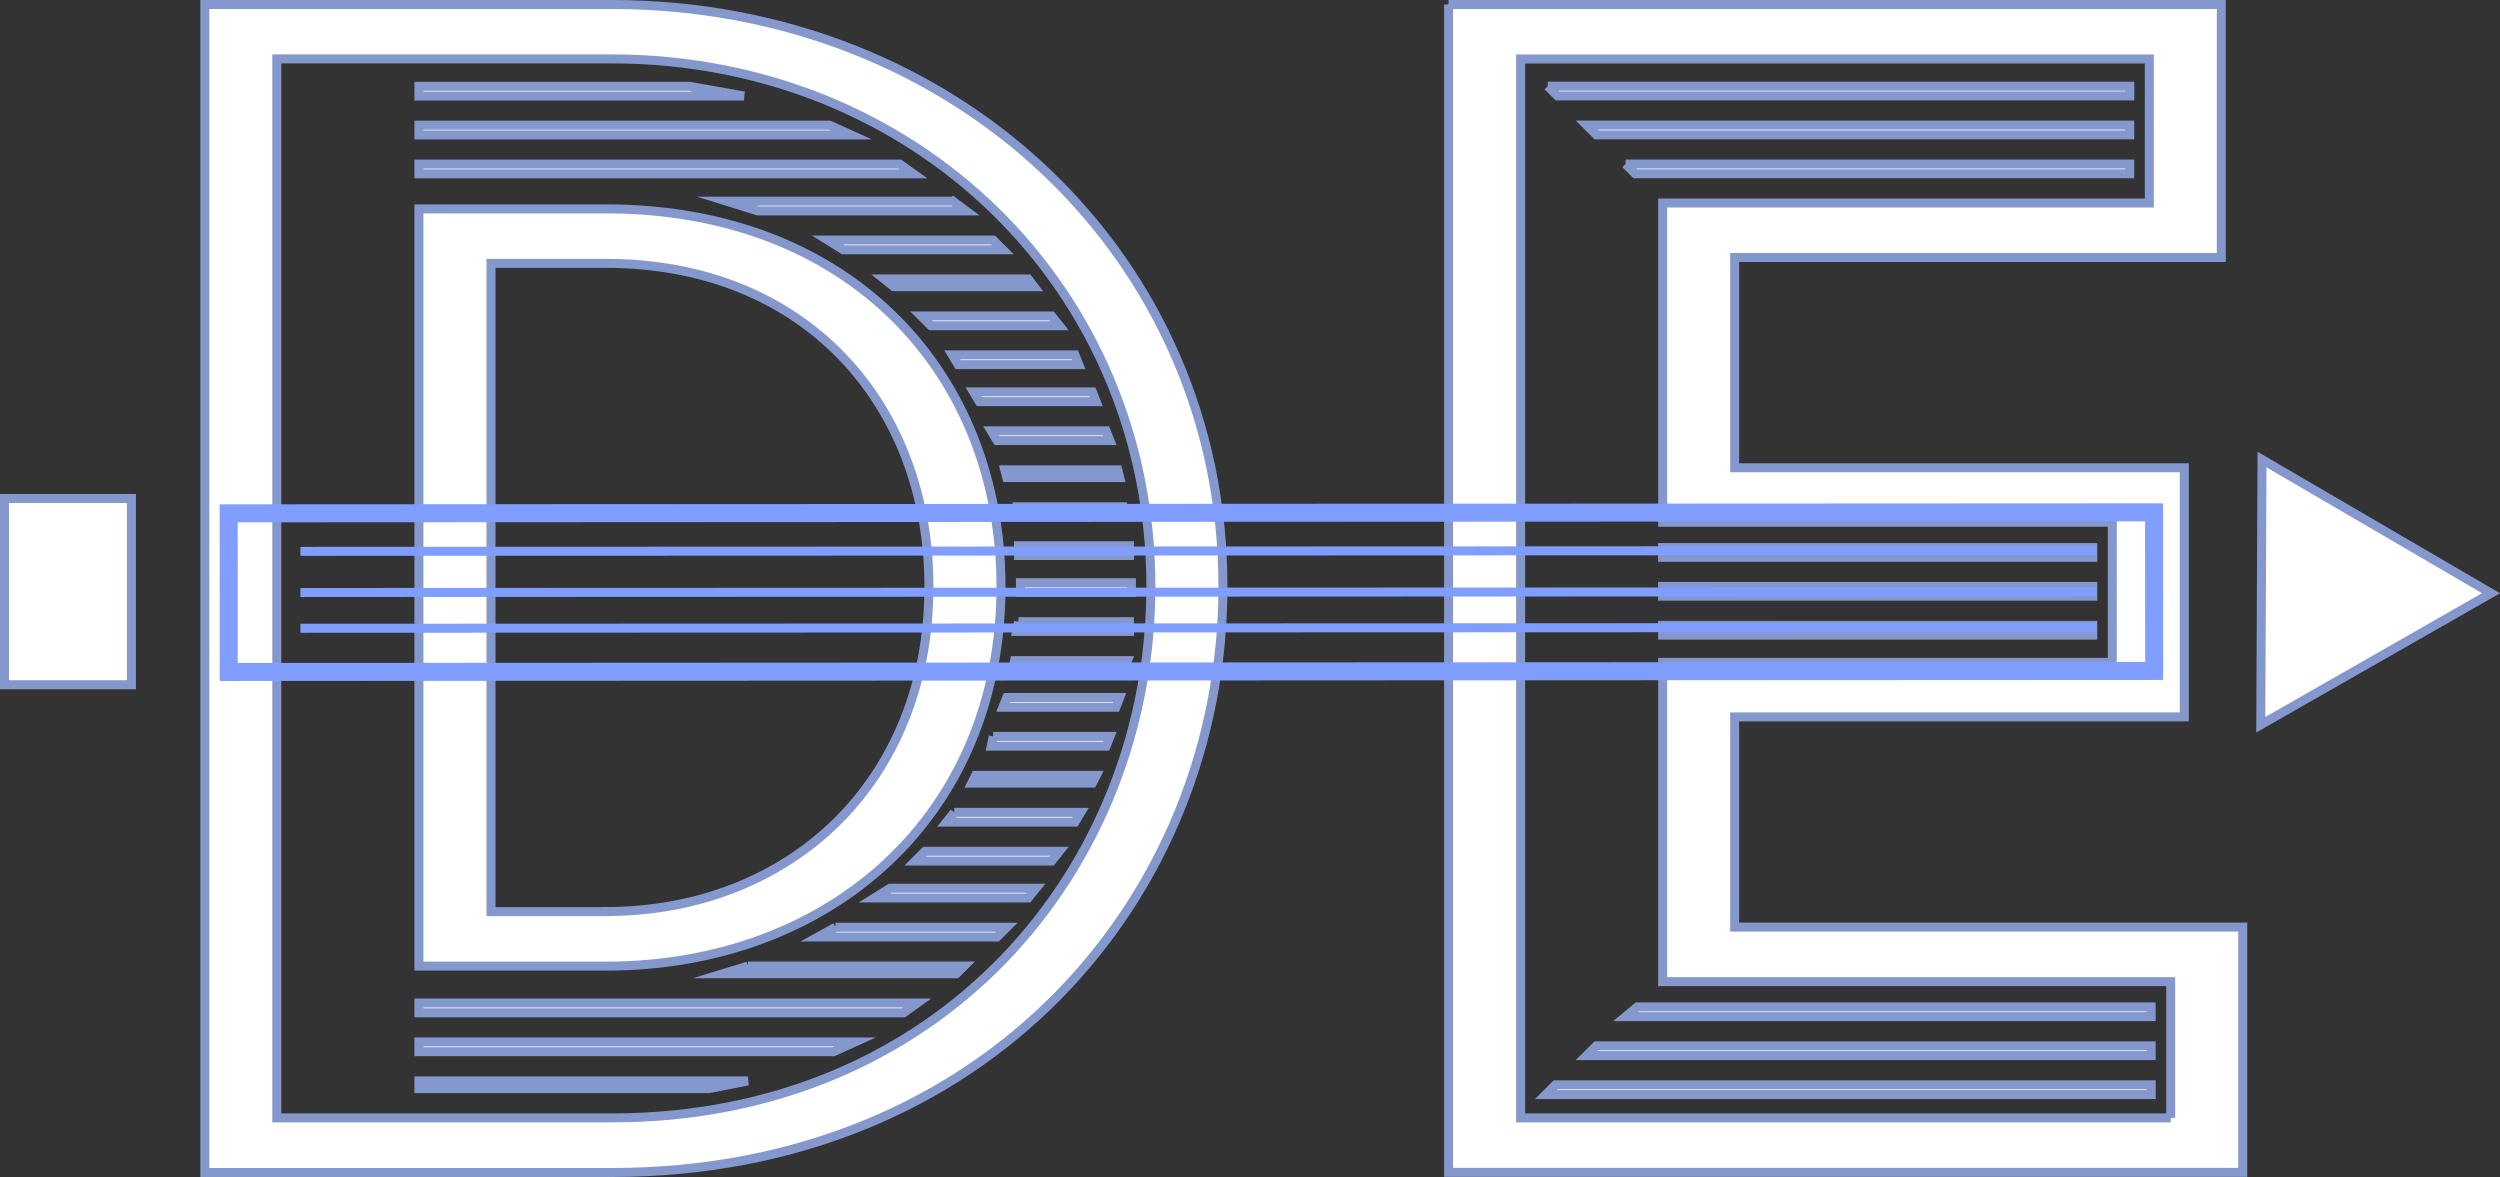<?xml version="1.0" encoding="UTF-8"?><svg id="Layer_2" xmlns="http://www.w3.org/2000/svg" viewBox="0 0 277.55 130.67"><rect x="0" y="0" width="277.55" height="130.67" fill="#333333" stroke="none"/><defs><style>.cls-1{fill:#fff;stroke:#8598cd;}.cls-1,.cls-2,.cls-3{stroke-miterlimit:10;}.cls-2{stroke-width:2px;}.cls-2,.cls-3{fill:none;stroke:#809eff;}</style></defs><g id="Layer_1-2"><path class="cls-1" d="M22.74,.5h45.17c38.25,0,67.86,28.09,67.86,64.62,0,34.58-26.37,65.05-67.86,65.05H22.74V.5Zm45.17,123.61c36.52,0,59.86-27.66,59.86-59,0-33.07-26.15-58.57-59.86-58.57H30.73V124.11h37.17ZM46.51,9.58h30.04l6.05,1.08H46.51v-1.08Zm0,4.32h45.6l2.38,1.08H46.51v-1.08Zm0,4.32h53.38l1.51,1.08H46.51v-1.08Zm0,4.97h20.75c27.23,0,43.87,18.37,43.87,41.93,0,25.5-19.02,42.14-43.87,42.14h-20.75V23.19Zm0,88.17h55.32l-1.51,1.08H46.51v-1.08Zm0,4.32h48.41l-2.38,1.08H46.51v-1.08Zm0,4.32h36.52l-4.32,.86H46.51v-.86Zm20.75-18.8c20.31,0,35.87-14.26,35.87-36.09,0-20.1-13.62-35.87-35.87-35.87h-12.75V101.21h12.75Zm15.78,6.05h23.99l-.86,.86h-25.93l2.81-.86ZM105.72,22.33l-.22-.22,1.73,1.3h-23.12l-3.46-1.08h25.07Zm-12.97,80.61h19.02l-1.08,1.08h-19.88l1.95-1.08ZM110.26,26.65l1.08,1.08h-17.72l-1.73-1.08h18.37Zm-11.45,71.96h16.21l-.87,1.08h-17.07l1.73-1.08Zm15.34-67.64l.65,.86h-15.56l-1.08-.86h15.99Zm-11.45,63.54h14.91l-.86,1.08h-15.13l1.08-1.08Zm-.43-59.43h14.48l.86,1.08h-14.26l-1.08-1.08Zm3.67,55.11h14.05l-.65,1.08h-14.26l.87-1.08Zm-.22-50.79h13.62l.43,1.08h-13.4l-.65-1.08Zm2.59,46.68h13.4l-.43,.86h-13.4l.43-.86Zm-.22-42.57h13.18l.43,1.08h-12.97l-.65-1.08Zm1.95,4.32h12.75l.43,1.08h-12.53l-.65-1.08Zm.22,33.93h12.97l-.43,1.08h-12.75l.22-1.08Zm1.51-4.32h12.54l-.43,1.08h-12.54l.43-1.08Zm-.22-25.28h12.54l.22,.86h-12.54l-.22-.86Zm.87,4.11h12.32l.43,1.08h-12.53l-.22-1.08Zm.22,17.07h12.53l-.43,1.08h-12.32l.22-1.08Zm.43-4.32h12.32v1.08h-12.53l.22-1.08Zm0-8.43h12.32v1.08h-12.32v-1.08Zm.22,4.11h12.32v1.08h-12.32v-1.08Z"/><path class="cls-1" d="M160.81,.5h85.8V28.59h-54.03v23.34h49.92v27.66h-49.92v23.34h56.41v27.23h-88.17V.5Zm80.18,123.61v-15.13h-56.4v-35.44h49.92v-15.56h-49.92V22.54h54.03V6.55h-69.8V124.11h72.18Zm-68.29-3.67h66.13v1.08h-67.21l1.08-1.08Zm-.87-110.87h64.62v1.08h-63.54l-1.08-1.08Zm4.32,4.32h60.29v1.08h-59.21l-1.08-1.08Zm1.08,102.22h61.59v1.08h-62.67l1.08-1.08Zm3.24-97.9h55.97v1.08h-54.89l-1.08-1.08Zm1.3,93.58h57.05v1.08h-58.35l1.3-1.08Zm2.81-51h47.76v1.08h-47.76v-1.08Zm0,4.32h47.76v1.08h-47.76v-1.08Zm0,4.32h47.76v1.08h-47.76v-1.08Z"/><polygon class="cls-1" points="250.99 80.46 251.13 51.02 276.55 65.86 250.99 80.46"/><rect class="cls-2" x="123.46" y="-41.14" width="17.61" height="213.76" transform="translate(66.6 198.04) rotate(-90.03)"/><line class="cls-3" x1="232.76" y1="69.67" x2="33.35" y2="69.75"/><line class="cls-3" x1="232.76" y1="65.7" x2="33.35" y2="65.78"/><line class="cls-3" x1="232.76" y1="61.13" x2="33.35" y2="61.21"/><rect class="cls-1" x=".5" y="55.34" width="14.09" height="20.68"/></g></svg>